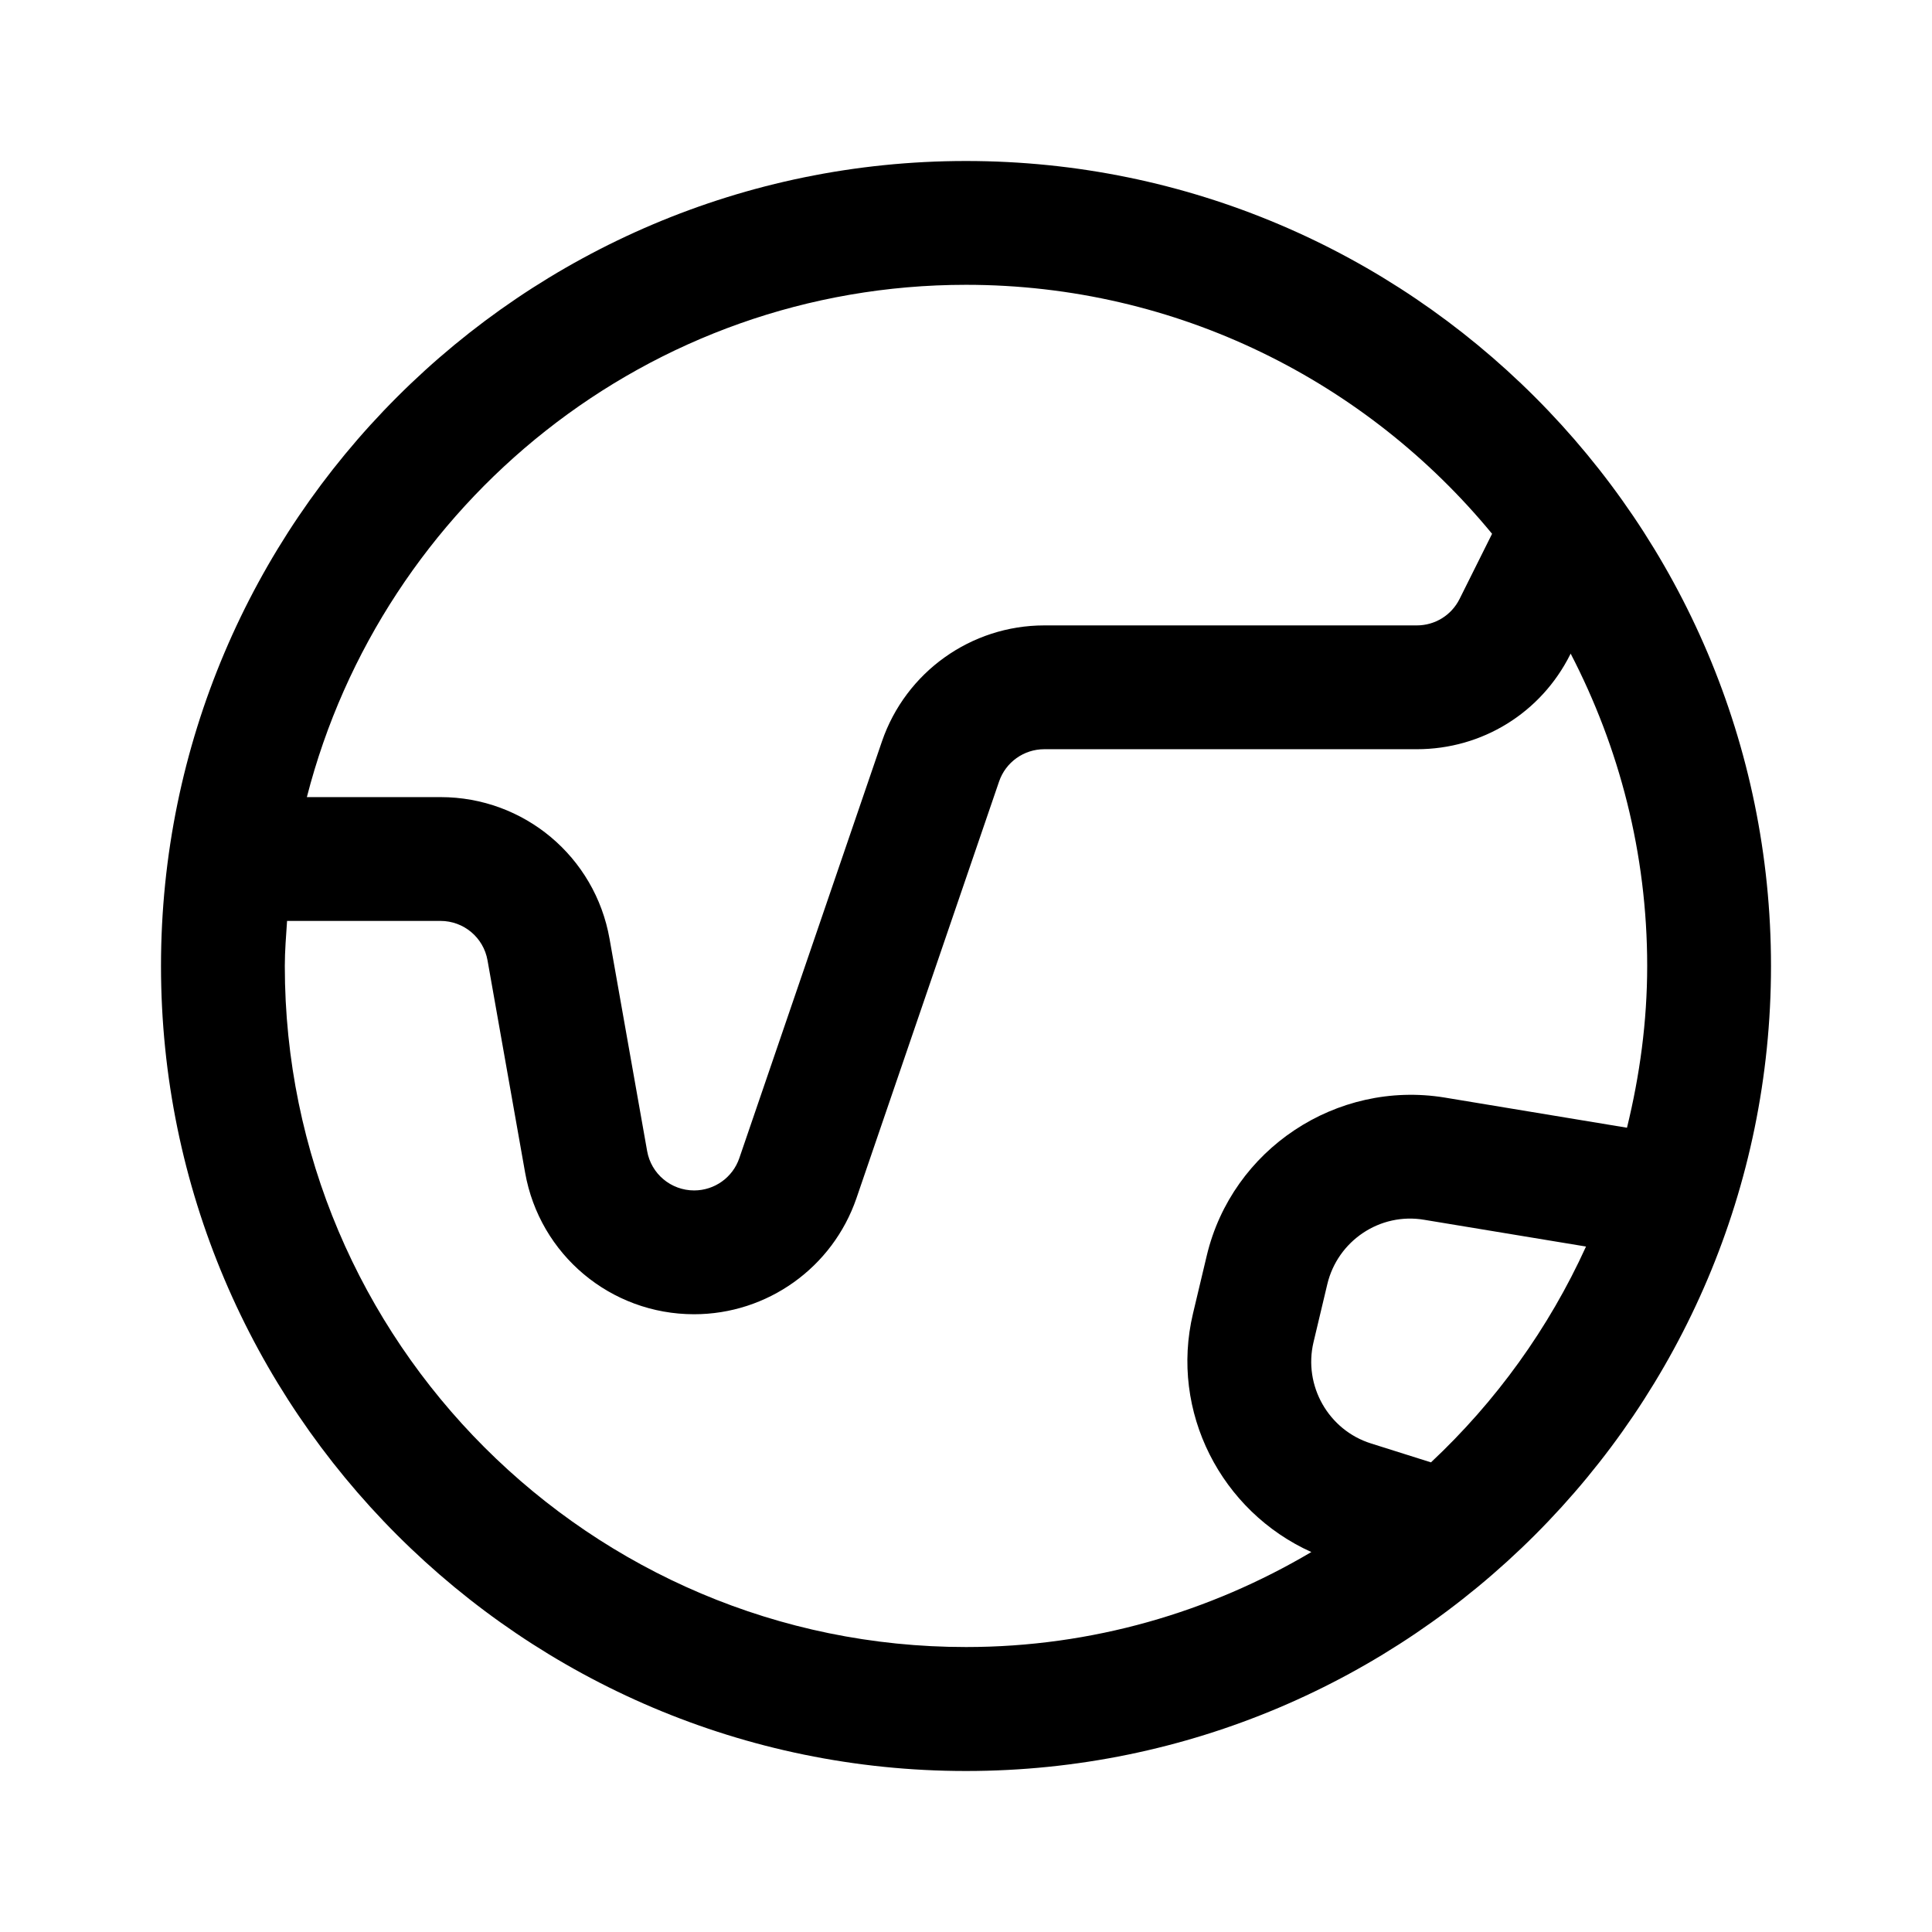 <?xml version="1.0" encoding="utf-8"?>
<!-- Generator: Adobe Illustrator 19.2.0, SVG Export Plug-In . SVG Version: 6.00 Build 0)  -->
<svg version="1.1" id="Layer_1" xmlns="http://www.w3.org/2000/svg" xmlns:xlink="http://www.w3.org/1999/xlink" x="0px" y="0px"
	 width="24px" height="24px" viewBox="0 0 24 24" enable-background="new 0 0 24 24" xml:space="preserve">
<rect fill="none" width="24" height="24"/>
<path fill-rule="evenodd" clip-rule="evenodd" d="M12,2C6.486,2,2,6.486,2,12s4.486,10,10,10s10-4.486,10-10S17.514,2,12,2z M12,3.538
	c2.629,0,4.982,1.206,6.535,3.093l-0.404,0.81C18.03,7.643,17.826,7.769,17.6,7.769h-4.627c-0.91,0-1.721,0.579-2.017,1.441
	l-1.772,5.177c-0.082,0.24-0.308,0.401-0.561,0.401c-0.288,0-0.534-0.206-0.584-0.489l-0.467-2.637
	c-0.18-1.02-1.063-1.76-2.099-1.76H3.812C4.749,6.25,8.06,3.538,12,3.538z M3.538,12c0-0.189,0.016-0.374,0.028-0.56h1.906
	c0.288,0,0.534,0.206,0.584,0.489l0.467,2.637c0.18,1.02,1.063,1.76,2.099,1.76c0.91,0,1.721-0.579,2.017-1.441l1.772-5.177
	c0.082-0.24,0.308-0.401,0.561-0.401H17.6c0.813,0,1.544-0.452,1.907-1.179l0.004-0.009c0.604,1.164,0.951,2.481,0.951,3.88
	c0,0.694-0.093,1.364-0.251,2.01l-2.266-0.375c-1.342-0.219-2.639,0.641-2.954,1.963l-0.171,0.719
	c-0.291,1.221,0.35,2.459,1.47,2.964c-1.26,0.745-2.723,1.18-4.289,1.18C7.334,20.462,3.538,16.666,3.538,12z M17.776,18.166
	l-0.745-0.235c-0.529-0.166-0.842-0.719-0.714-1.258l0.171-0.719c0.128-0.54,0.655-0.896,1.206-0.801l2.008,0.332
	C19.239,16.503,18.582,17.411,17.776,18.166z"/>
</svg>
